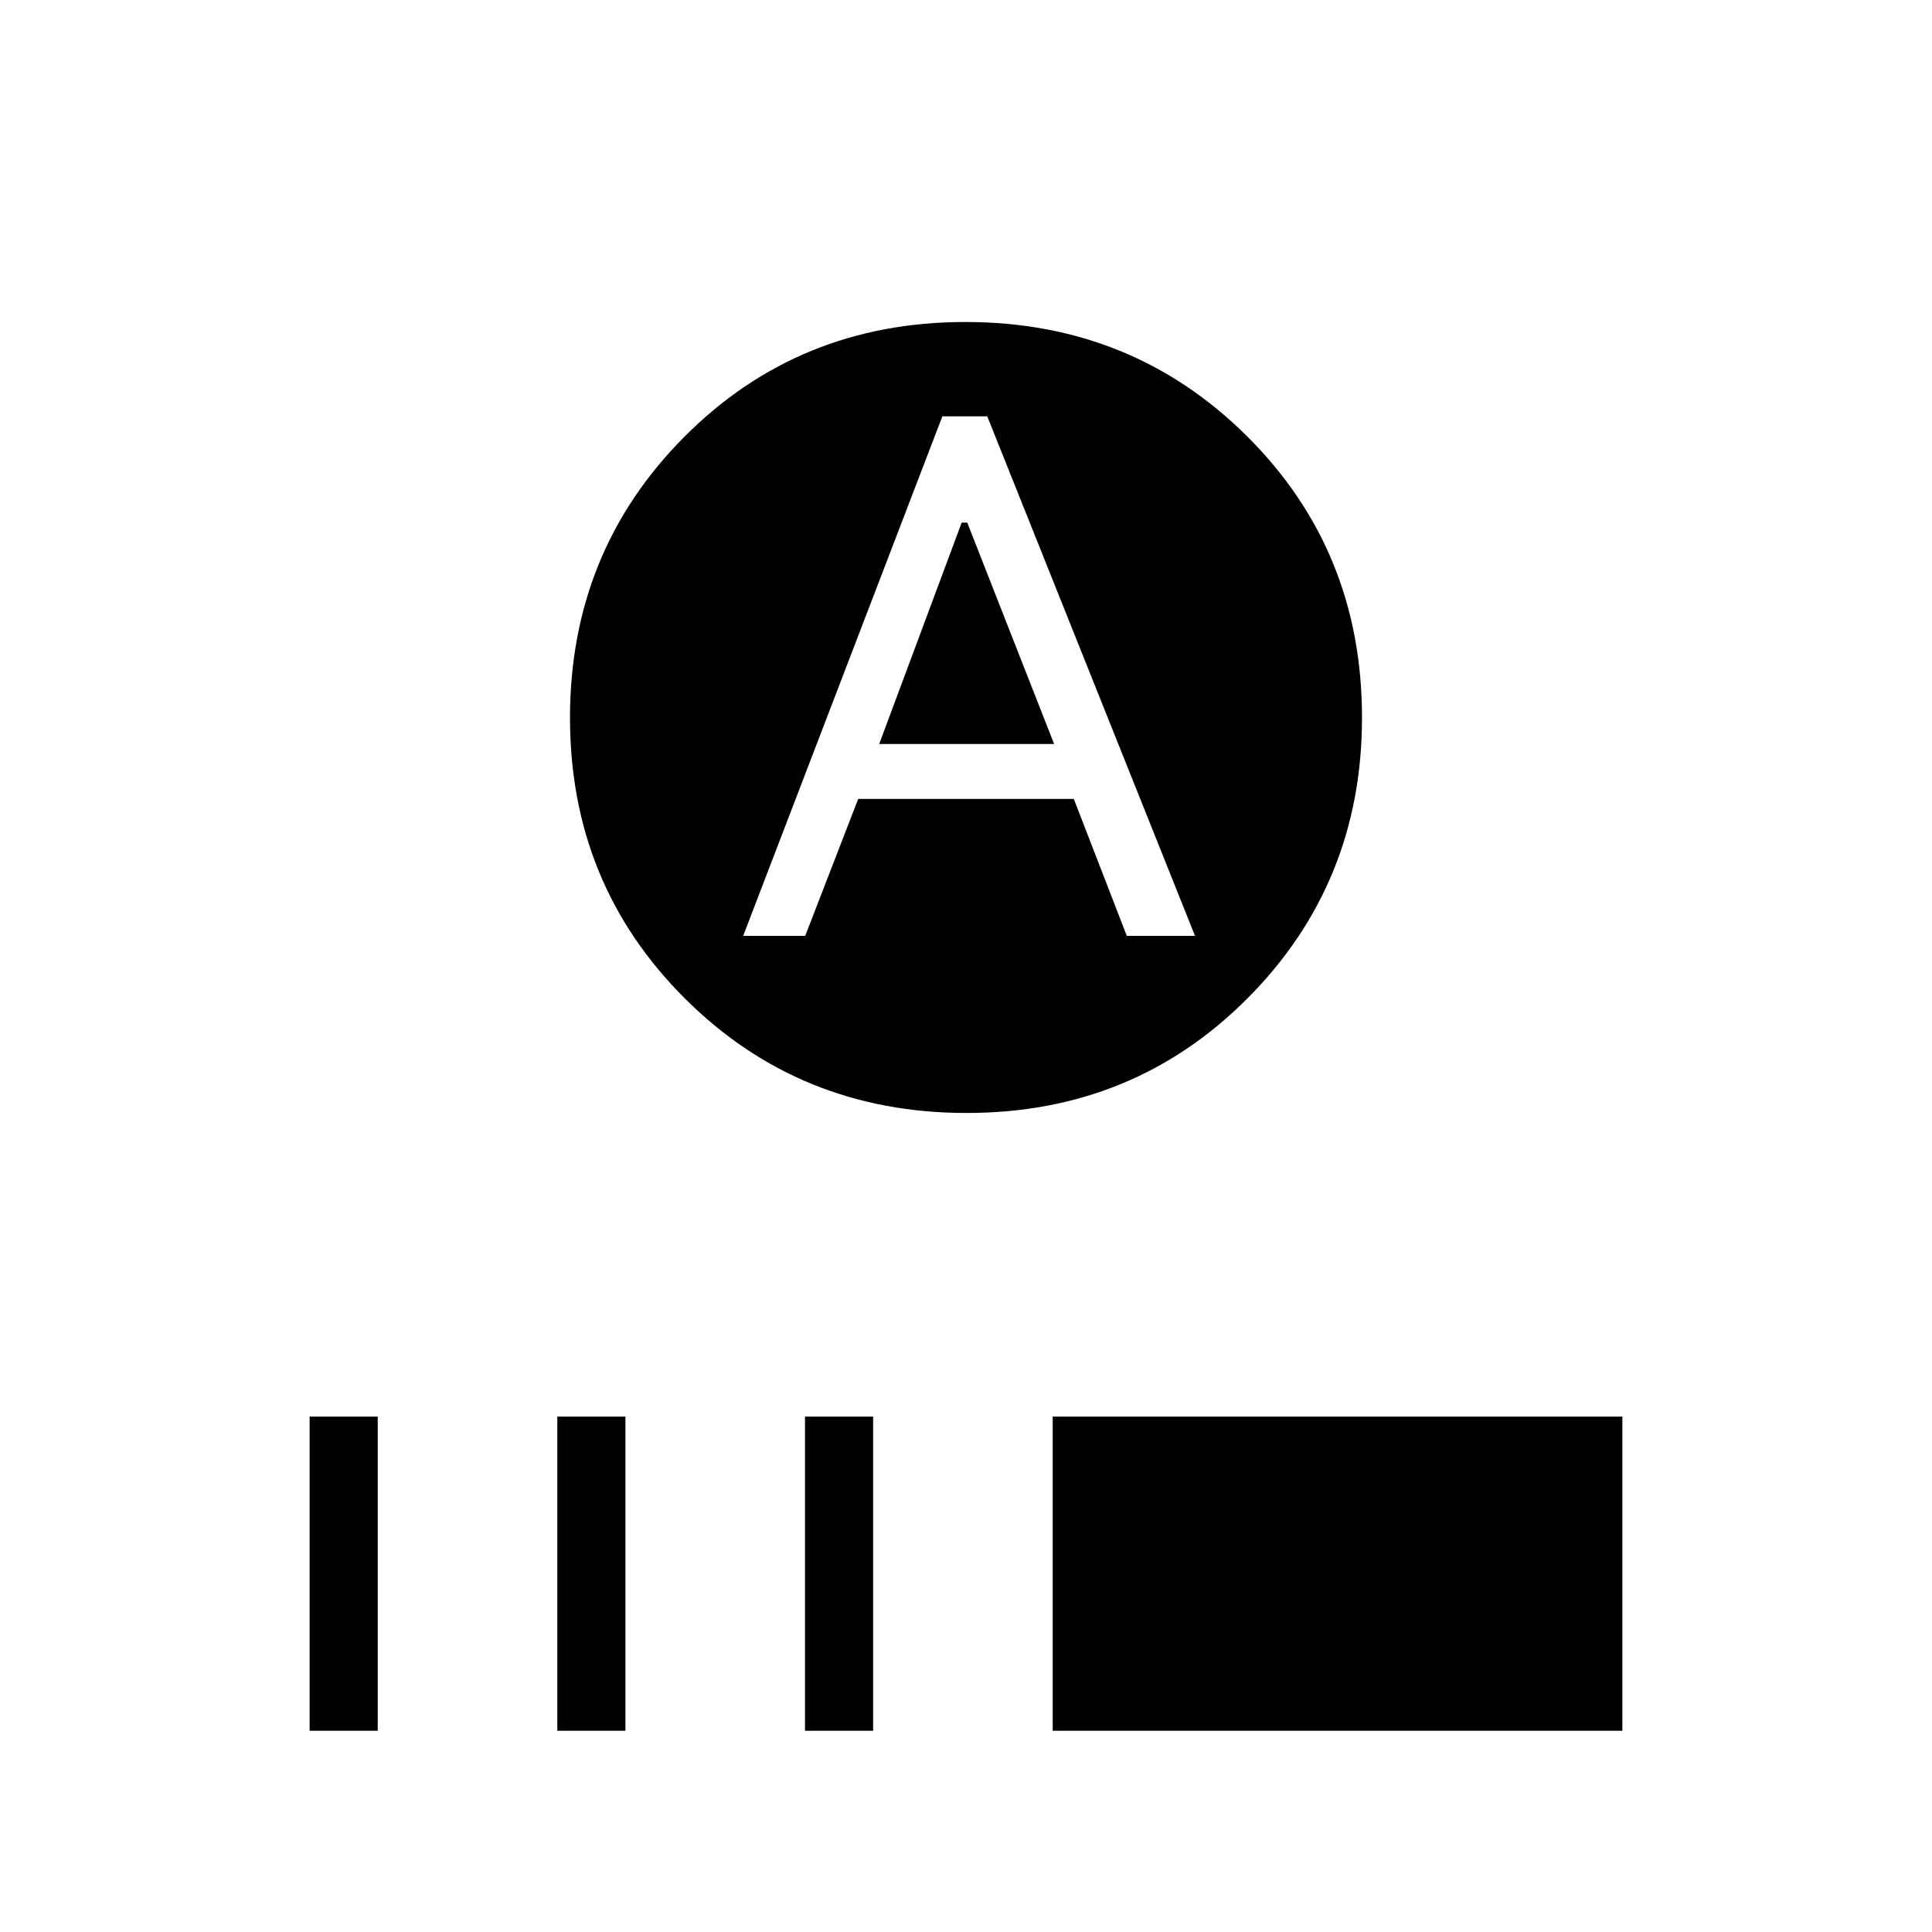 <svg xmlns="http://www.w3.org/2000/svg" height="40" viewBox="0 -960 960 960" width="40"><path d="m436.87-590.31 40.98-110h2.77l43.17 110h-86.92Zm43.43 183.34q-82.92 0-139.99-56.9-57.08-56.9-57.08-139.44 0-82.54 56.78-139.61Q396.78-800 479.7-800q82.92 0 139.99 56.81 57.08 56.81 57.08 139.78 0 82.28-56.78 139.36-56.77 57.08-139.69 57.08Zm-111.02-88h30.82l26.34-68.06h107.12l26.34 68.06h33.89L490.56-753.13h-22.3l-98.98 258.16ZM153.85-100v-156.1h33.84V-100h-33.84Zm123.07 0v-156.1h33.85V-100h-33.85ZM400-100v-156.1h33.85V-100H400Zm123.08 0v-156.1h283.07V-100H523.08Z"/></svg>